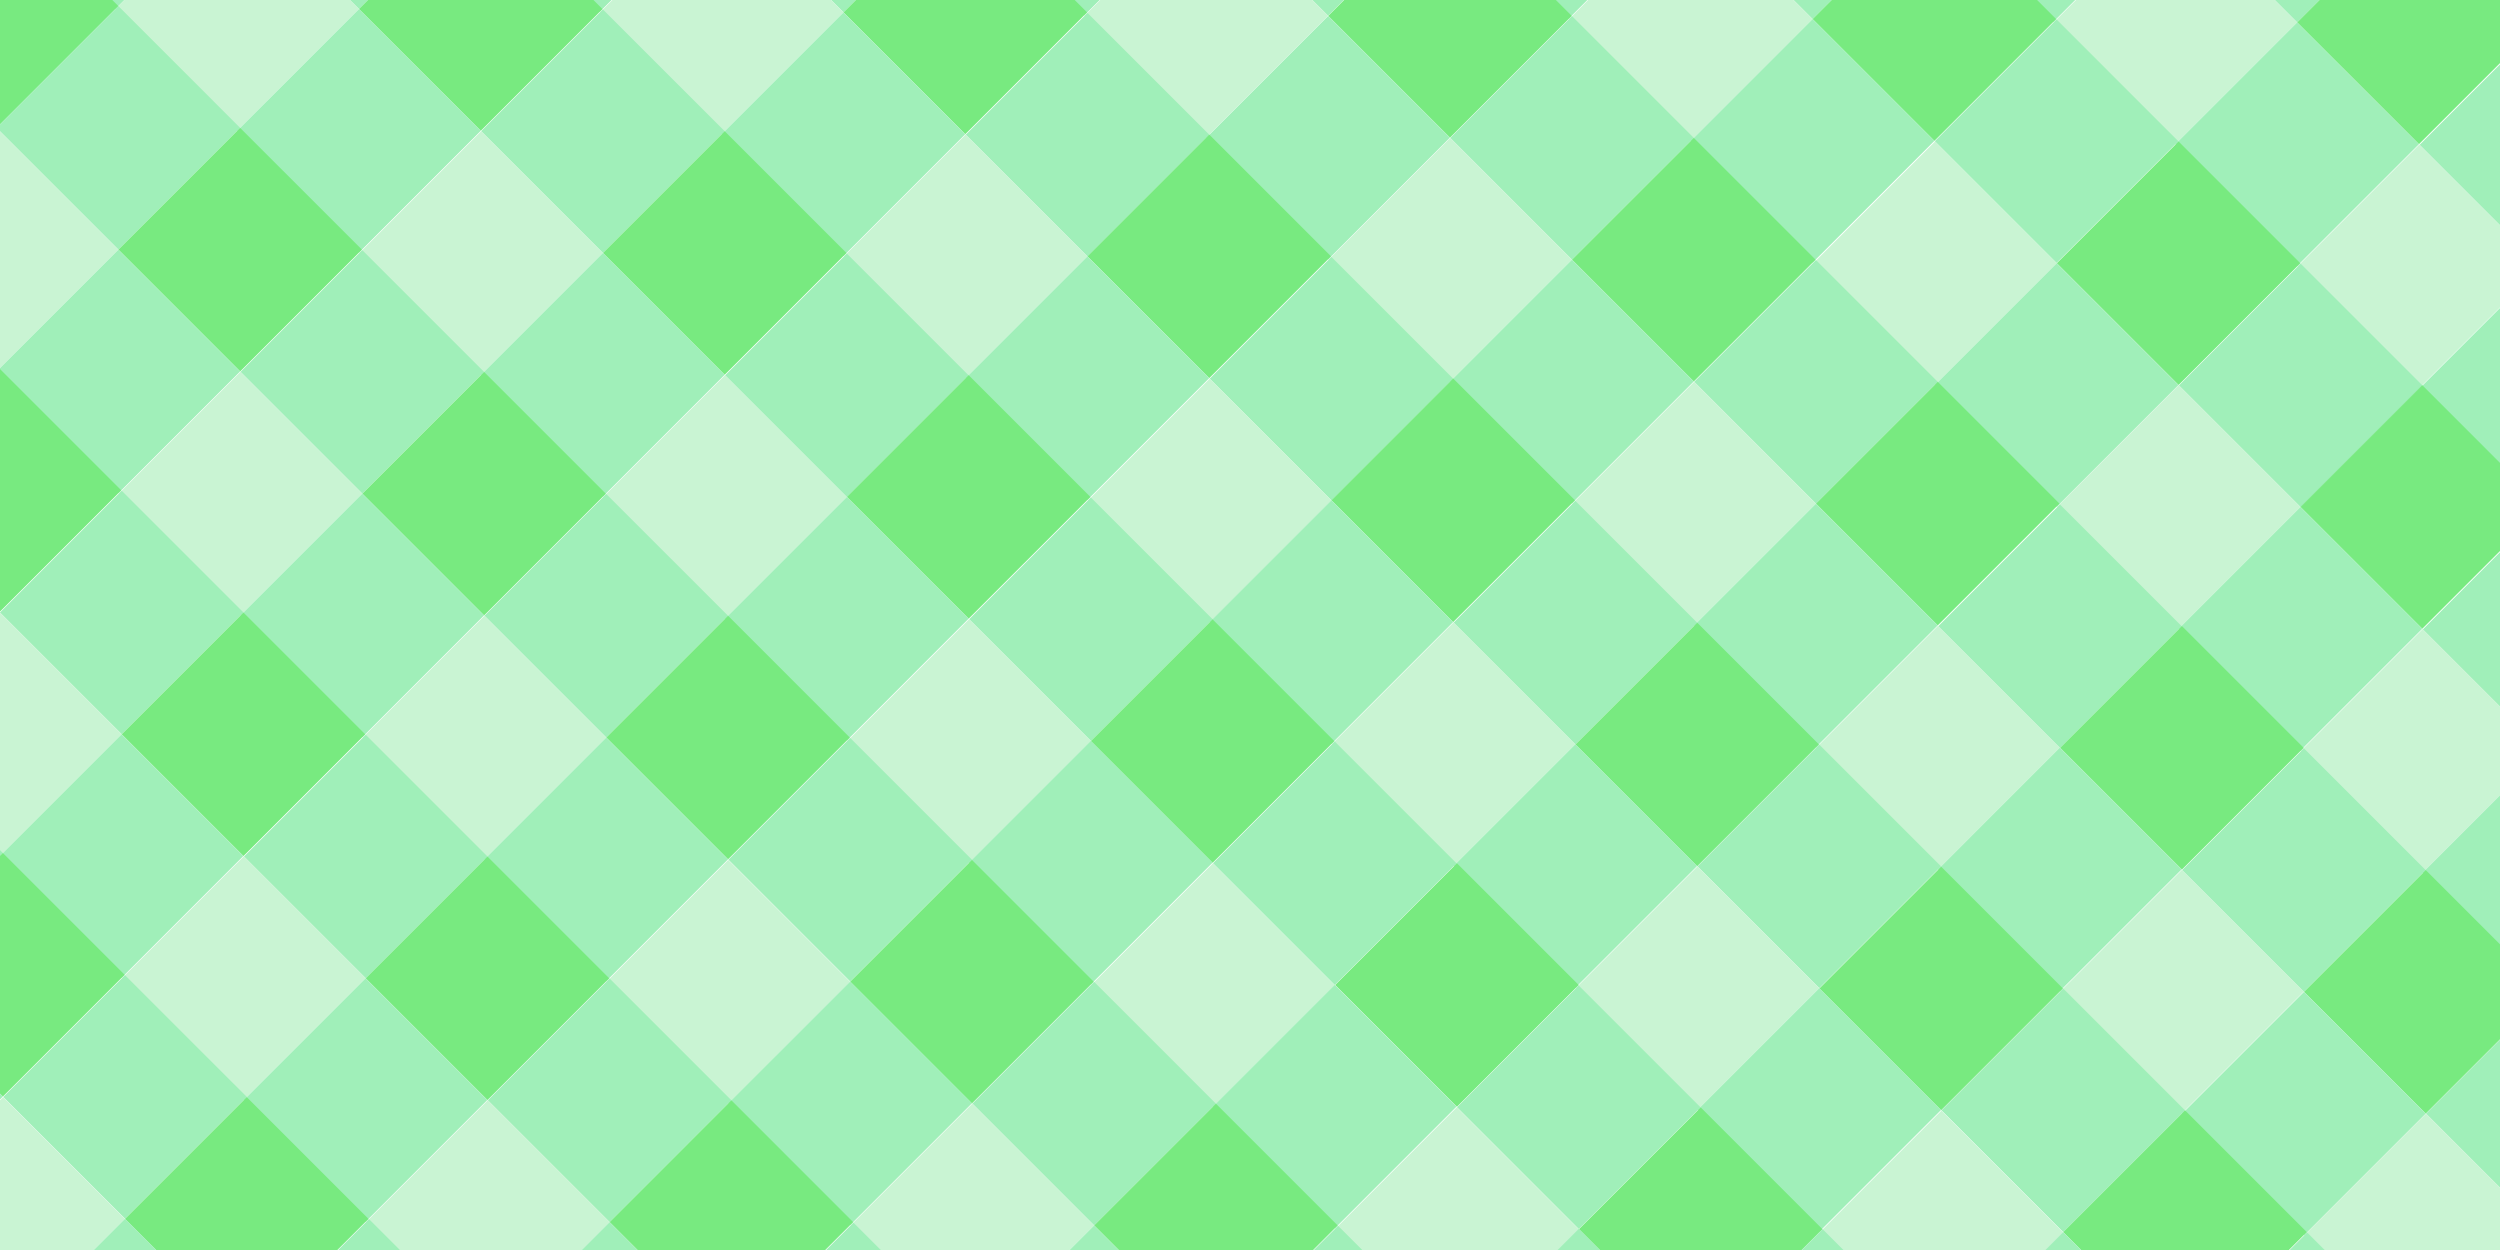 <?xml version="1.0" encoding="utf-8"?>
<!-- Generator: Adobe Illustrator 17.0.0, SVG Export Plug-In . SVG Version: 6.00 Build 0)  -->
<!DOCTYPE svg PUBLIC "-//W3C//DTD SVG 1.1//EN" "http://www.w3.org/Graphics/SVG/1.1/DTD/svg11.dtd">
<svg version="1.1" id="Слой_1" xmlns="http://www.w3.org/2000/svg" xmlns:xlink="http://www.w3.org/1999/xlink" x="0px" y="0px"
	 width="800px" height="400px" viewBox="0 0 800 400" enable-background="new 0 0 800 400" xml:space="preserve">
<g>
	<g>
		<defs>
			<rect id="SVGID_1_" x="0" width="800" height="400"/>
		</defs>
		<clipPath id="SVGID_2_">
			<use xlink:href="#SVGID_1_"  overflow="visible"/>
		</clipPath>
		<g clip-path="url(#SVGID_2_)">
			<polygon fill="#78EA80" points="383.866,-344.054 344.898,-383.017 383.866,-421.985 422.838,-383.017 			"/>
			<polygon fill="#A0EFB9" points="422.842,-305.076 383.866,-344.054 422.838,-383.017 461.81,-344.045 			"/>
			
				<rect x="434.252" y="-332.642" transform="matrix(-0.707 -0.707 0.707 -0.707 1004.082 -194.271)" fill="#78EA80" width="55.108" height="55.108"/>
			<polygon fill="#A0EFB9" points="344.898,-305.085 305.927,-344.054 344.898,-383.017 383.866,-344.054 			"/>
			
				<rect x="356.306" y="-332.646" transform="matrix(-0.707 -0.707 0.707 -0.707 871.033 -249.389)" fill="#C9F4D3" width="55.121" height="55.108"/>
			<polygon fill="#A0EFB9" points="422.842,-227.135 383.875,-266.107 422.842,-305.076 461.81,-266.107 			"/>
			<polygon fill="#A0EFB9" points="500.898,-227.013 461.927,-265.988 500.894,-304.957 539.875,-265.982 			"/>
			<polygon fill="#78EA80" points="539.875,-188.045 500.898,-227.013 539.875,-265.982 578.844,-227.013 			"/>
			<polygon fill="#C9F4D3" points="461.936,-188.045 422.955,-227.02 461.927,-265.988 500.898,-227.013 			"/>
			<polygon fill="#A0EFB9" points="500.898,-149.076 461.936,-188.045 500.898,-227.013 539.875,-188.045 			"/>
			<polygon fill="#A0EFB9" points="578.964,-148.951 539.988,-187.929 578.959,-226.898 617.933,-187.926 			"/>
			<polygon fill="#78EA80" points="617.933,-109.976 578.964,-148.951 617.933,-187.926 656.903,-148.951 			"/>
			<polygon fill="#C9F4D3" points="540,-109.976 501.016,-148.963 539.988,-187.929 578.964,-148.951 			"/>
			<polygon fill="#A0EFB9" points="578.964,-71.013 540,-109.976 578.964,-148.951 617.933,-109.976 			"/>
			
				<rect x="629.436" y="-137.392" transform="matrix(-0.707 -0.707 0.707 -0.707 1199.225 277.066)" fill="#A0EFB9" width="55.117" height="55.114"/>
			
				<rect x="668.436" y="-98.451" transform="matrix(-0.707 -0.707 0.707 -0.707 1238.265 371.116)" fill="#78EA80" width="55.114" height="55.111"/>
			
				<rect x="590.492" y="-98.449" transform="matrix(-0.707 -0.707 0.707 -0.707 1105.207 316)" fill="#C9F4D3" width="55.114" height="55.107"/>
			<polygon fill="#A0EFB9" points="657.025,7.047 618.058,-31.92 657.025,-70.892 695.997,-31.92 			"/>
			<polygon fill="#A0EFB9" points="735.086,7.175 696.11,-31.804 735.081,-70.77 774.06,-31.795 			"/>
			<polygon fill="#78EA80" points="774.06,46.141 735.086,7.175 774.06,-31.795 813.027,7.175 			"/>
			<polygon fill="#C9F4D3" points="696.114,46.141 657.147,7.169 696.11,-31.804 735.086,7.175 			"/>
			<polygon fill="#A0EFB9" points="735.086,85.109 696.114,46.141 735.086,7.175 774.06,46.141 			"/>
			
				<rect x="785.585" y="18.7" transform="matrix(-0.707 -0.707 0.707 -0.707 1355.412 653.944)" fill="#A0EFB9" width="55.114" height="55.114"/>
			
				<rect x="824.532" y="57.695" transform="matrix(-0.707 -0.707 0.707 -0.707 1394.324 748.048)" fill="#78EA80" width="55.111" height="55.11"/>
			<polygon fill="#C9F4D3" points="774.175,124.203 735.202,85.225 774.175,46.262 813.147,85.234 			"/>
			
				<rect x="785.586" y="96.642" transform="matrix(-0.707 -0.707 0.707 -0.707 1300.301 786.999)" fill="#A0EFB9" width="55.114" height="55.111"/>
			
				<rect x="863.63" y="96.77" transform="matrix(-0.707 -0.707 0.707 -0.707 1433.439 842.406)" fill="#A0EFB9" width="55.115" height="55.115"/>
			<polygon fill="#78EA80" points="930.18,202.262 891.208,163.295 930.18,124.323 969.153,163.295 			"/>
			<polygon fill="#C9F4D3" points="852.241,202.262 813.263,163.291 852.235,124.323 891.208,163.295 			"/>
			<polygon fill="#A0EFB9" points="891.208,241.236 852.241,202.262 891.208,163.295 930.18,202.262 			"/>
			<polygon fill="#A0EFB9" points="969.275,241.356 930.297,202.384 969.269,163.413 1008.247,202.391 			"/>
			<polygon fill="#78EA80" points="1008.247,280.328 969.275,241.356 1008.247,202.391 1047.213,241.356 			"/>
			<polygon fill="#C9F4D3" points="930.308,280.328 891.33,241.347 930.297,202.384 969.275,241.356 			"/>
			
				<rect x="941.74" y="252.83" transform="matrix(-0.707 -0.707 0.707 -0.707 1456.367 1164.081)" fill="#A0EFB9" width="55.114" height="55.114"/>
			<polygon fill="#A0EFB9" points="1047.331,319.422 1008.358,280.445 1047.325,241.473 1086.308,280.45 			"/>
			<polygon fill="#78EA80" points="1086.308,358.384 1047.331,319.422 1086.308,280.45 1125.278,319.422 			"/>
			<polygon fill="#C9F4D3" points="1008.374,358.384 969.388,319.413 1008.358,280.445 1047.331,319.422 			"/>
			<polygon fill="#A0EFB9" points="1047.331,397.356 1008.374,358.384 1047.331,319.422 1086.308,358.384 			"/>
			
				<rect x="279.312" y="-333.593" transform="matrix(-0.707 -0.707 0.707 -0.707 740.255 -305.453)" fill="#78EA80" width="55.108" height="55.108"/>
			
				<rect x="318.28" y="-294.613" transform="matrix(-0.707 -0.707 0.707 -0.707 779.222 -211.35)" fill="#A0EFB9" width="55.118" height="55.111"/>
			<polygon fill="#78EA80" points="384.814,-189.11 345.845,-228.085 384.814,-267.051 423.786,-228.085 			"/>
			
				<rect x="240.344" y="-294.629" transform="matrix(-0.707 -0.707 0.707 -0.707 646.183 -266.49)" fill="#A0EFB9" width="55.111" height="55.109"/>
			<polygon fill="#C9F4D3" points="306.878,-189.11 267.903,-228.088 306.87,-267.06 345.845,-228.085 			"/>
			<polygon fill="#A0EFB9" points="345.845,-150.145 306.878,-189.11 345.845,-228.085 384.814,-189.11 			"/>
			<polygon fill="#A0EFB9" points="423.906,-150.023 384.936,-188.995 423.903,-227.966 462.88,-188.988 			"/>
			<polygon fill="#78EA80" points="462.88,-111.048 423.906,-150.023 462.88,-188.988 501.852,-150.023 			"/>
			<polygon fill="#C9F4D3" points="384.939,-111.048 345.969,-150.029 384.936,-188.995 423.906,-150.023 			"/>
			<polygon fill="#A0EFB9" points="423.906,-72.079 384.939,-111.048 423.906,-150.023 462.88,-111.048 			"/>
			
				<rect x="474.414" y="-138.505" transform="matrix(-0.707 -0.707 0.707 -0.707 935.377 165.545)" fill="#A0EFB9" width="55.12" height="55.108"/>
			<polygon fill="#78EA80" points="540.941,-32.992 501.972,-71.957 540.941,-110.926 579.913,-71.957 			"/>
			<polygon fill="#C9F4D3" points="463.005,-32.992 424.023,-71.966 462.997,-110.935 501.972,-71.957 			"/>
			<polygon fill="#A0EFB9" points="501.972,5.981 463.005,-32.992 501.972,-71.957 540.941,-32.992 			"/>
			<polygon fill="#A0EFB9" points="580.03,6.103 541.056,-32.866 580.025,-71.841 619.006,-32.863 			"/>
			<polygon fill="#78EA80" points="619.006,45.076 580.03,6.103 619.006,-32.863 657.974,6.103 			"/>
			<polygon fill="#C9F4D3" points="541.066,45.076 502.094,6.1 541.056,-32.866 580.03,6.103 			"/>
			<polygon fill="#A0EFB9" points="580.03,84.044 541.066,45.076 580.03,6.103 619.006,45.076 			"/>
			<polygon fill="#A0EFB9" points="658.096,84.169 619.117,45.187 658.091,6.219 697.063,45.197 			"/>
			
				<rect x="669.515" y="56.598" transform="matrix(-0.707 -0.707 0.707 -0.707 1130.467 636.561)" fill="#78EA80" width="55.108" height="55.11"/>
			
				<rect x="591.585" y="56.63" transform="matrix(-0.707 -0.707 0.707 -0.707 997.46 581.499)" fill="#C9F4D3" width="55.13" height="55.118"/>
			
				<rect x="630.538" y="95.577" transform="matrix(-0.707 -0.707 0.707 -0.707 1036.367 675.54)" fill="#A0EFB9" width="55.108" height="55.108"/>
			
				<rect x="708.587" y="95.694" transform="matrix(-0.707 -0.707 0.707 -0.707 1169.531 730.939)" fill="#A0EFB9" width="55.122" height="55.114"/>
			<polygon fill="#78EA80" points="775.128,201.197 736.156,162.231 775.128,123.259 814.094,162.231 			"/>
			<polygon fill="#C9F4D3" points="697.189,201.197 658.217,162.22 697.178,123.253 736.156,162.231 			"/>
			<polygon fill="#A0EFB9" points="736.156,240.17 697.189,201.197 736.156,162.231 775.128,201.197 			"/>
			
				<rect x="786.637" y="173.76" transform="matrix(-0.707 -0.707 0.707 -0.707 1247.568 919.395)" fill="#A0EFB9" width="55.119" height="55.115"/>
			<polygon fill="#78EA80" points="853.185,279.253 814.217,240.291 853.185,201.319 892.16,240.291 			"/>
			<polygon fill="#C9F4D3" points="775.245,279.253 736.269,240.287 775.241,201.316 814.217,240.291 			"/>
			<polygon fill="#A0EFB9" points="814.217,318.225 775.245,279.253 814.217,240.291 853.185,279.253 			"/>
			
				<rect x="864.68" y="251.832" transform="matrix(-0.707 -0.707 0.707 -0.707 1325.59 1107.855)" fill="#A0EFB9" width="55.118" height="55.114"/>
			<polygon fill="#78EA80" points="931.252,357.32 892.278,318.353 931.252,279.38 970.222,318.353 			"/>
			
				<rect x="825.759" y="290.849" transform="matrix(-0.707 -0.707 0.707 -0.707 1231.503 1146.965)" fill="#C9F4D3" width="55.121" height="55.109"/>
			<polygon fill="#A0EFB9" points="892.278,396.292 853.306,357.32 892.278,318.353 931.252,357.32 			"/>
			<polygon fill="#A0EFB9" points="970.339,396.413 931.367,357.438 970.339,318.464 1009.311,357.447 			"/>
			<polygon fill="#78EA80" points="1009.311,435.386 970.339,396.413 1009.311,357.447 1048.285,396.413 			"/>
			<polygon fill="#C9F4D3" points="931.372,435.386 892.396,396.403 931.367,357.438 970.339,396.413 			"/>
			<polygon fill="#A0EFB9" points="970.339,474.353 931.372,435.386 970.339,396.413 1009.311,435.386 			"/>
			
				<rect x="202.346" y="-256.588" transform="matrix(-0.707 -0.707 0.707 -0.707 554.418 -228.437)" fill="#78EA80" width="55.113" height="55.115"/>
			<polygon fill="#A0EFB9" points="268.855,-151.088 229.883,-190.066 268.85,-229.032 307.819,-190.06 			"/>
			<polygon fill="#78EA80" points="307.819,-112.12 268.855,-151.088 307.819,-190.06 346.795,-151.088 			"/>
			<polygon fill="#A0EFB9" points="190.911,-151.088 151.934,-190.066 190.911,-229.032 229.883,-190.066 			"/>
			<polygon fill="#C9F4D3" points="229.883,-112.12 190.911,-151.088 229.883,-190.066 268.855,-151.088 			"/>
			<polygon fill="#A0EFB9" points="268.855,-73.148 229.883,-112.12 268.855,-151.088 307.819,-112.12 			"/>
			
				<rect x="319.351" y="-139.562" transform="matrix(-0.707 -0.707 0.707 -0.707 671.413 54.095)" fill="#A0EFB9" width="55.117" height="55.11"/>
			
				<rect x="358.328" y="-100.589" transform="matrix(-0.707 -0.707 0.707 -0.707 710.389 148.186)" fill="#78EA80" width="55.113" height="55.11"/>
			<polygon fill="#C9F4D3" points="307.944,-34.054 268.967,-73.038 307.939,-112.001 346.913,-73.026 			"/>
			
				<rect x="319.356" y="-61.615" transform="matrix(-0.707 -0.707 0.707 -0.707 616.299 187.16)" fill="#A0EFB9" width="55.11" height="55.111"/>
			<polygon fill="#A0EFB9" points="424.977,5.037 386,-33.945 424.967,-72.913 463.945,-33.935 			"/>
			
				<rect x="436.388" y="-22.525" transform="matrix(-0.707 -0.707 0.707 -0.707 788.442 336.646)" fill="#78EA80" width="55.109" height="55.112"/>
			<polygon fill="#C9F4D3" points="386.01,44.006 347.033,5.028 386,-33.945 424.977,5.037 			"/>
			
				<rect x="397.421" y="16.448" transform="matrix(-0.707 -0.707 0.707 -0.707 694.362 375.619)" fill="#A0EFB9" width="55.107" height="55.108"/>
			<polygon fill="#A0EFB9" points="503.033,83.094 464.066,44.122 503.033,5.15 542.01,44.128 			"/>
			<polygon fill="#78EA80" points="542.01,122.066 503.033,83.094 542.01,44.128 580.977,83.094 			"/>
			<polygon fill="#C9F4D3" points="464.066,122.066 425.1,83.091 464.066,44.122 503.033,83.094 			"/>
			<polygon fill="#A0EFB9" points="503.033,161.034 464.066,122.066 503.033,83.094 542.01,122.066 			"/>
			<polygon fill="#A0EFB9" points="581.097,161.161 542.128,122.178 581.097,83.211 620.072,122.187 			"/>
			<polygon fill="#78EA80" points="620.072,200.128 581.097,161.161 620.072,122.187 659.038,161.161 			"/>
			<polygon fill="#C9F4D3" points="542.128,200.128 503.156,161.15 542.128,122.178 581.097,161.161 			"/>
			<polygon fill="#A0EFB9" points="581.097,239.095 542.128,200.128 581.097,161.161 620.072,200.128 			"/>
			
				<rect x="631.627" y="172.727" transform="matrix(-0.707 -0.707 0.707 -0.707 983.639 808.044)" fill="#A0EFB9" width="55.122" height="55.112"/>
			
				<rect x="670.601" y="211.647" transform="matrix(-0.707 -0.707 0.707 -0.707 1022.687 902.015)" fill="#78EA80" width="55.111" height="55.111"/>
			<polygon fill="#C9F4D3" points="620.197,278.194 581.217,239.213 620.192,200.244 659.164,239.222 			"/>
			<polygon fill="#A0EFB9" points="659.164,317.156 620.197,278.194 659.164,239.222 698.133,278.194 			"/>
			
				<rect x="709.634" y="250.758" transform="matrix(-0.707 -0.707 0.707 -0.707 1061.668 996.387)" fill="#A0EFB9" width="55.116" height="55.114"/>
			
				<rect x="748.637" y="289.716" transform="matrix(-0.707 -0.707 0.707 -0.707 1100.696 1090.467)" fill="#78EA80" width="55.109" height="55.111"/>
			<polygon fill="#C9F4D3" points="698.255,356.25 659.277,317.278 698.25,278.309 737.225,317.281 			"/>
			
				<rect x="709.682" y="328.683" transform="matrix(-0.707 -0.707 0.707 -0.707 1006.646 1129.443)" fill="#A0EFB9" width="55.112" height="55.11"/>
			<polygon fill="#A0EFB9" points="815.288,395.344 776.316,356.366 815.278,317.4 854.258,356.375 			"/>
			
				<rect x="826.716" y="367.775" transform="matrix(-0.707 -0.707 0.707 -0.707 1178.794 1278.932)" fill="#78EA80" width="55.112" height="55.11"/>
			<polygon fill="#C9F4D3" points="776.319,434.316 737.347,395.337 776.316,356.366 815.288,395.344 			"/>
			
				<rect x="787.713" y="406.754" transform="matrix(-0.707 -0.707 0.707 -0.707 1084.644 1317.894)" fill="#A0EFB9" width="55.108" height="55.111"/>
			<polygon fill="#A0EFB9" points="893.349,473.406 854.37,434.433 893.344,395.459 932.316,434.438 			"/>
			
				<rect x="904.797" y="445.831" transform="matrix(-0.707 -0.707 0.707 -0.707 1256.889 1467.391)" fill="#78EA80" width="55.109" height="55.108"/>
			<polygon fill="#C9F4D3" points="854.377,512.377 815.399,473.4 854.37,434.433 893.349,473.406 			"/>
			
				<rect x="865.732" y="484.825" transform="matrix(-0.707 -0.707 0.707 -0.707 1162.629 1506.339)" fill="#A0EFB9" width="55.11" height="55.112"/>
			<polygon fill="#78EA80" points="152.891,-113.076 113.919,-152.045 152.891,-191.01 191.859,-152.045 			"/>
			<polygon fill="#A0EFB9" points="191.859,-74.098 152.891,-113.076 191.859,-152.045 230.831,-113.07 			"/>
			<polygon fill="#78EA80" points="230.831,-35.132 191.859,-74.098 230.831,-113.07 269.798,-74.098 			"/>
			<polygon fill="#A0EFB9" points="113.919,-74.104 74.953,-113.076 113.919,-152.045 152.891,-113.076 			"/>
			<polygon fill="#C9F4D3" points="152.891,-35.132 113.919,-74.104 152.891,-113.076 191.859,-74.098 			"/>
			<polygon fill="#A0EFB9" points="191.859,3.844 152.891,-35.132 191.859,-74.098 230.831,-35.132 			"/>
			<polygon fill="#A0EFB9" points="269.919,3.962 230.953,-35.007 269.916,-73.982 308.892,-35.007 			"/>
			<polygon fill="#78EA80" points="308.892,42.931 269.919,3.962 308.892,-35.007 347.864,3.962 			"/>
			<polygon fill="#C9F4D3" points="230.953,42.931 191.981,3.956 230.953,-35.007 269.919,3.962 			"/>
			<polygon fill="#A0EFB9" points="269.919,81.903 230.953,42.931 269.919,3.962 308.892,42.931 			"/>
			
				<rect x="320.409" y="15.502" transform="matrix(-0.707 -0.707 0.707 -0.707 563.573 319.561)" fill="#A0EFB9" width="55.122" height="55.117"/>
			<polygon fill="#78EA80" points="386.959,120.991 347.986,82.03 386.959,43.056 425.925,82.03 			"/>
			<polygon fill="#C9F4D3" points="309.019,120.991 270.042,82.019 309.006,43.053 347.986,82.03 			"/>
			<polygon fill="#A0EFB9" points="347.986,159.964 309.019,120.991 347.986,82.03 386.959,120.991 			"/>
			
				<rect x="398.47" y="93.566" transform="matrix(-0.707 -0.707 0.707 -0.707 641.632 508.013)" fill="#A0EFB9" width="55.118" height="55.107"/>
			<polygon fill="#78EA80" points="465.014,199.058 426.052,160.086 465.014,121.119 503.992,160.086 			"/>
			
				<rect x="359.518" y="132.527" transform="matrix(-0.707 -0.707 0.707 -0.707 547.59 546.982)" fill="#C9F4D3" width="55.12" height="55.108"/>
			<polygon fill="#A0EFB9" points="426.052,238.025 387.084,199.058 426.052,160.086 465.014,199.058 			"/>
			
				<rect x="476.525" y="171.623" transform="matrix(-0.707 -0.707 0.707 -0.707 719.683 696.465)" fill="#A0EFB9" width="55.118" height="55.117"/>
			
				<rect x="515.521" y="210.588" transform="matrix(-0.707 -0.707 0.707 -0.707 758.697 790.555)" fill="#78EA80" width="55.114" height="55.115"/>
			<polygon fill="#C9F4D3" points="465.141,277.123 426.164,238.144 465.131,199.178 504.108,238.152 			"/>
			<polygon fill="#A0EFB9" points="504.108,316.086 465.141,277.123 504.108,238.152 543.08,277.123 			"/>
			<polygon fill="#A0EFB9" points="582.169,316.213 543.197,277.234 582.166,238.269 621.141,277.241 			"/>
			
				<rect x="593.581" y="288.649" transform="matrix(-0.707 -0.707 0.707 -0.707 836.759 979.009)" fill="#78EA80" width="55.114" height="55.114"/>
			<polygon fill="#C9F4D3" points="543.206,355.184 504.228,316.208 543.197,277.234 582.169,316.213 			"/>
			<polygon fill="#A0EFB9" points="582.169,394.152 543.206,355.184 582.169,316.213 621.141,355.184 			"/>
			<polygon fill="#A0EFB9" points="660.231,394.273 621.258,355.301 660.231,316.328 699.202,355.306 			"/>
			<polygon fill="#78EA80" points="699.202,433.241 660.231,394.273 699.202,355.306 738.174,394.273 			"/>
			
				<rect x="593.659" y="366.72" transform="matrix(-0.707 -0.707 0.707 -0.707 781.692 1112.335)" fill="#C9F4D3" width="55.117" height="55.107"/>
			<polygon fill="#A0EFB9" points="660.231,472.213 621.267,433.241 660.231,394.273 699.202,433.241 			"/>
			<polygon fill="#A0EFB9" points="738.292,472.339 699.319,433.362 738.286,394.391 777.267,433.366 			"/>
			<polygon fill="#78EA80" points="777.267,511.305 738.292,472.339 777.267,433.366 816.239,472.339 			"/>
			<polygon fill="#C9F4D3" points="699.328,511.305 660.356,472.33 699.319,433.362 738.292,472.339 			"/>
			<polygon fill="#A0EFB9" points="738.292,550.275 699.328,511.305 738.292,472.339 777.267,511.305 			"/>
			
				<rect x="788.789" y="483.859" transform="matrix(-0.707 -0.707 0.707 -0.707 1031.971 1450.285)" fill="#A0EFB9" width="55.12" height="55.11"/>
			
				<rect x="827.772" y="522.904" transform="matrix(-0.707 -0.707 0.707 -0.707 1070.834 1544.519)" fill="#78EA80" width="55.114" height="55.111"/>
			
				<rect x="749.805" y="522.829" transform="matrix(-0.707 -0.707 0.707 -0.707 937.86 1489.248)" fill="#C9F4D3" width="55.117" height="55.115"/>
			
				<rect x="788.776" y="561.803" transform="matrix(-0.707 -0.707 0.707 -0.707 976.826 1583.336)" fill="#A0EFB9" width="55.112" height="55.114"/>
			<polygon fill="#78EA80" points="75.897,-36.079 36.923,-75.051 75.897,-114.013 114.869,-75.051 			"/>
			
				<rect x="87.315" y="-63.632" transform="matrix(-0.707 -0.707 0.707 -0.707 221.609 19.657)" fill="#A0EFB9" width="55.122" height="55.118"/>
			<polygon fill="#78EA80" points="153.842,41.861 114.869,2.898 153.842,-36.076 192.803,2.898 			"/>
			<polygon fill="#A0EFB9" points="36.923,2.887 -2.044,-36.079 36.923,-75.051 75.897,-36.079 			"/>
			<polygon fill="#C9F4D3" points="75.897,41.861 36.923,2.887 75.897,-36.079 114.869,2.898 			"/>
			<polygon fill="#A0EFB9" points="114.869,80.833 75.897,41.861 114.869,2.898 153.842,41.861 			"/>
			<polygon fill="#A0EFB9" points="192.934,80.959 153.953,41.978 192.925,3.02 231.897,41.987 			"/>
			<polygon fill="#78EA80" points="231.897,119.931 192.934,80.959 231.897,41.987 270.869,80.959 			"/>
			
				<rect x="126.393" y="53.397" transform="matrix(-0.707 -0.707 0.707 -0.707 205.572 247.06)" fill="#C9F4D3" width="55.121" height="55.115"/>
			<polygon fill="#A0EFB9" points="192.934,158.894 153.963,119.931 192.934,80.959 231.897,119.931 			"/>
			
				<rect x="243.432" y="92.506" transform="matrix(-0.707 -0.707 0.707 -0.707 377.696 396.589)" fill="#A0EFB9" width="55.121" height="55.114"/>
			<polygon fill="#78EA80" points="309.963,197.983 270.991,159.02 309.963,120.053 348.93,159.02 			"/>
			<polygon fill="#C9F4D3" points="232.019,197.983 193.045,159.016 232.019,120.044 270.991,159.02 			"/>
			<polygon fill="#A0EFB9" points="270.991,236.959 232.019,197.983 270.991,159.02 309.963,197.983 			"/>
			
				<rect x="321.507" y="170.545" transform="matrix(-0.707 -0.707 0.707 -0.707 455.814 585.006)" fill="#A0EFB9" width="55.118" height="55.111"/>
			
				<rect x="360.449" y="209.522" transform="matrix(-0.707 -0.707 0.707 -0.707 494.726 679.08)" fill="#78EA80" width="55.111" height="55.114"/>
			
				<rect x="282.521" y="209.52" transform="matrix(-0.707 -0.707 0.707 -0.707 361.708 623.971)" fill="#C9F4D3" width="55.122" height="55.107"/>
			<polygon fill="#A0EFB9" points="349.052,315.016 310.089,276.05 349.052,237.081 388.023,276.05 			"/>
			
				<rect x="399.535" y="248.613" transform="matrix(-0.707 -0.707 0.707 -0.707 533.813 773.453)" fill="#A0EFB9" width="55.118" height="55.114"/>
			
				<rect x="438.566" y="287.574" transform="matrix(-0.707 -0.707 0.707 -0.707 572.965 867.543)" fill="#78EA80" width="55.109" height="55.111"/>
			
				<rect x="360.587" y="287.582" transform="matrix(-0.707 -0.707 0.707 -0.707 439.769 812.428)" fill="#C9F4D3" width="55.114" height="55.105"/>
			<polygon fill="#A0EFB9" points="427.117,393.087 388.149,354.109 427.117,315.144 466.089,354.109 			"/>
			
				<rect x="477.615" y="326.674" transform="matrix(-0.707 -0.707 0.707 -0.707 611.91 961.92)" fill="#A0EFB9" width="55.12" height="55.11"/>
			
				<rect x="516.605" y="365.686" transform="matrix(-0.707 -0.707 0.707 -0.707 650.924 1056.085)" fill="#78EA80" width="55.114" height="55.118"/>
			
				<rect x="438.622" y="365.646" transform="matrix(-0.707 -0.707 0.707 -0.707 517.788 1000.874)" fill="#C9F4D3" width="55.12" height="55.106"/>
			<polygon fill="#A0EFB9" points="505.178,471.144 466.216,432.175 505.178,393.208 544.15,432.175 			"/>
			<polygon fill="#A0EFB9" points="583.239,471.266 544.263,432.297 583.233,393.325 622.211,432.302 			"/>
			<polygon fill="#78EA80" points="622.211,510.238 583.239,471.266 622.211,432.302 661.178,471.266 			"/>
			<polygon fill="#C9F4D3" points="544.272,510.238 505.297,471.262 544.263,432.297 583.239,471.266 			"/>
			
				<rect x="555.73" y="482.672" transform="matrix(-0.707 -0.707 0.707 -0.707 634.944 1283.457)" fill="#A0EFB9" width="55.11" height="55.11"/>
			<polygon fill="#A0EFB9" points="661.3,549.331 622.328,510.348 661.297,471.384 700.272,510.359 			"/>
			<polygon fill="#78EA80" points="700.272,588.295 661.3,549.331 700.272,510.359 739.244,549.331 			"/>
			<polygon fill="#C9F4D3" points="622.338,588.295 583.356,549.322 622.328,510.348 661.3,549.331 			"/>
			<polygon fill="#A0EFB9" points="661.3,627.269 622.338,588.295 661.3,549.331 700.272,588.295 			"/>
			
				<rect x="711.802" y="560.851" transform="matrix(-0.707 -0.707 0.707 -0.707 846.101 1527.28)" fill="#A0EFB9" width="55.118" height="55.111"/>
			<polygon fill="#78EA80" points="778.335,666.362 739.366,627.391 778.335,588.422 817.3,627.391 			"/>
			
				<rect x="672.852" y="599.824" transform="matrix(-0.707 -0.707 0.707 -0.707 752.056 1566.269)" fill="#C9F4D3" width="55.121" height="55.109"/>
			
				<rect x="711.811" y="638.796" transform="matrix(-0.707 -0.707 0.707 -0.707 790.994 1660.342)" fill="#A0EFB9" width="55.108" height="55.11"/>
			<polygon fill="#78EA80" points="-1.1,40.916 -40.063,1.945 -1.1,-37.026 37.878,1.945 			"/>
			<polygon fill="#A0EFB9" points="37.878,79.884 -1.1,40.916 37.878,1.945 76.845,40.922 			"/>
			<polygon fill="#78EA80" points="76.845,118.856 37.878,79.884 76.845,40.922 115.813,79.884 			"/>
			<polygon fill="#A0EFB9" points="-40.063,79.884 -79.039,40.916 -40.063,1.945 -1.1,40.916 			"/>
			<polygon fill="#C9F4D3" points="-1.095,118.856 -40.063,79.884 -1.1,40.916 37.878,79.884 			"/>
			<polygon fill="#A0EFB9" points="37.878,157.828 -1.095,118.856 37.878,79.884 76.845,118.856 			"/>
			
				<rect x="88.369" y="91.42" transform="matrix(-0.707 -0.707 0.707 -0.707 113.775 285.079)" fill="#A0EFB9" width="55.12" height="55.111"/>
			
				<rect x="127.352" y="130.39" transform="matrix(-0.707 -0.707 0.707 -0.707 152.757 379.164)" fill="#78EA80" width="55.107" height="55.11"/>
			<polygon fill="#C9F4D3" points="76.966,196.917 37.989,157.947 76.961,118.975 115.939,157.95 			"/>
			<polygon fill="#A0EFB9" points="115.939,235.891 76.966,196.917 115.939,157.95 154.906,196.917 			"/>
			<polygon fill="#A0EFB9" points="193.998,236.011 155.022,197.041 193.989,158.069 232.972,197.044 			"/>
			<polygon fill="#78EA80" points="232.972,274.983 193.998,236.011 232.972,197.044 271.939,236.011 			"/>
			<polygon fill="#C9F4D3" points="155.031,274.983 116.052,236.006 155.022,197.041 193.998,236.011 			"/>
			<polygon fill="#A0EFB9" points="193.998,313.952 155.031,274.983 193.998,236.011 232.972,274.983 			"/>
			<polygon fill="#A0EFB9" points="272.059,314.078 233.088,275.1 272.055,236.134 311.028,275.106 			"/>
			
				<rect x="283.465" y="286.516" transform="matrix(-0.707 -0.707 0.707 -0.707 308.861 756.078)" fill="#78EA80" width="55.108" height="55.111"/>
			
				<rect x="205.52" y="286.539" transform="matrix(-0.707 -0.707 0.707 -0.707 175.766 701.005)" fill="#C9F4D3" width="55.121" height="55.115"/>
			<polygon fill="#A0EFB9" points="272.059,392.012 233.088,353.045 272.059,314.078 311.028,353.045 			"/>
			<polygon fill="#A0EFB9" points="350.12,392.138 311.153,353.161 350.116,314.189 389.094,353.17 			"/>
			<polygon fill="#78EA80" points="389.094,431.109 350.12,392.138 389.094,353.17 428.061,392.138 			"/>
			<polygon fill="#C9F4D3" points="311.153,431.109 272.183,392.125 311.153,353.161 350.12,392.138 			"/>
			<polygon fill="#A0EFB9" points="350.12,470.075 311.153,431.109 350.12,392.138 389.094,431.109 			"/>
			<polygon fill="#A0EFB9" points="428.188,470.2 389.211,431.222 428.181,392.25 467.153,431.228 			"/>
			<polygon fill="#78EA80" points="467.153,509.166 428.188,470.2 467.153,431.228 506.127,470.2 			"/>
			<polygon fill="#C9F4D3" points="389.22,509.166 350.244,470.194 389.211,431.222 428.188,470.2 			"/>
			<polygon fill="#A0EFB9" points="428.188,548.139 389.22,509.166 428.188,470.2 467.153,509.166 			"/>
			<polygon fill="#A0EFB9" points="506.249,548.255 467.272,509.284 506.244,470.316 545.22,509.291 			"/>
			<polygon fill="#78EA80" points="545.22,587.228 506.249,548.255 545.22,509.291 584.188,548.255 			"/>
			<polygon fill="#C9F4D3" points="467.281,587.228 428.31,548.25 467.272,509.284 506.249,548.255 			"/>
			
				<rect x="478.711" y="559.664" transform="matrix(-0.707 -0.707 0.707 -0.707 449.021 1360.43)" fill="#A0EFB9" width="55.108" height="55.111"/>
			
				<rect x="556.753" y="559.842" transform="matrix(-0.707 -0.707 0.707 -0.707 582.19 1415.929)" fill="#A0EFB9" width="55.121" height="55.118"/>
			<polygon fill="#78EA80" points="623.277,665.294 584.31,626.322 623.277,587.353 662.255,626.322 			"/>
			<polygon fill="#C9F4D3" points="545.347,665.294 506.369,626.316 545.333,587.35 584.31,626.322 			"/>
			<polygon fill="#A0EFB9" points="584.31,704.261 545.347,665.294 584.31,626.322 623.277,665.294 			"/>
			
				<rect x="634.81" y="637.845" transform="matrix(-0.707 -0.707 0.707 -0.707 660.227 1604.277)" fill="#A0EFB9" width="55.12" height="55.112"/>
			
				<rect x="673.846" y="676.816" transform="matrix(-0.707 -0.707 0.707 -0.707 699.441 1698.405)" fill="#78EA80" width="55.109" height="55.113"/>
			<polygon fill="#C9F4D3" points="623.397,743.35 584.422,704.377 623.394,665.408 662.37,704.384 			"/>
			<polygon fill="#A0EFB9" points="662.37,782.322 623.397,743.35 662.37,704.384 701.342,743.35 			"/>
			<polygon fill="#78EA80" points="-78.091,117.909 -117.063,78.931 -78.091,39.959 -39.119,78.931 			"/>
			<polygon fill="#A0EFB9" points="-39.114,156.88 -78.091,117.909 -39.119,78.931 -0.145,117.912 			"/>
			
				<rect x="-27.699" y="129.325" transform="matrix(-0.707 -0.707 0.707 -0.707 -111.177 267.708)" fill="#78EA80" width="55.109" height="55.108"/>
			<polygon fill="#A0EFB9" points="-117.063,156.872 -156.031,117.909 -117.063,78.931 -78.091,117.909 			"/>
			<polygon fill="#C9F4D3" points="-78.086,195.848 -117.063,156.872 -78.091,117.909 -39.114,156.88 			"/>
			
				<rect x="-66.671" y="168.289" transform="matrix(-0.707 -0.707 0.707 -0.707 -205.256 306.67)" fill="#A0EFB9" width="55.112" height="55.111"/>
			
				<rect x="11.397" y="168.421" transform="matrix(-0.707 -0.707 0.707 -0.707 -72.073 362.096)" fill="#A0EFB9" width="55.117" height="55.108"/>
			
				<rect x="50.362" y="207.386" transform="matrix(-0.707 -0.707 0.707 -0.707 -33.112 456.168)" fill="#78EA80" width="55.114" height="55.111"/>
			
				<rect x="-27.572" y="207.392" transform="matrix(-0.707 -0.707 0.707 -0.707 -166.157 401.072)" fill="#C9F4D3" width="55.117" height="55.113"/>
			
				<rect x="11.38" y="246.342" transform="matrix(-0.707 -0.707 0.707 -0.707 -127.21 495.106)" fill="#A0EFB9" width="55.11" height="55.114"/>
			
				<rect x="89.452" y="246.476" transform="matrix(-0.707 -0.707 0.707 -0.707 6.022 550.556)" fill="#A0EFB9" width="55.12" height="55.11"/>
			
				<rect x="128.445" y="285.454" transform="matrix(-0.707 -0.707 0.707 -0.707 44.98 644.647)" fill="#78EA80" width="55.11" height="55.108"/>
			<polygon fill="#C9F4D3" points="78.042,351.975 39.058,312.994 78.031,274.031 117.013,313.003 			"/>
			
				<rect x="89.446" y="324.406" transform="matrix(-0.707 -0.707 0.707 -0.707 -49.142 683.57)" fill="#A0EFB9" width="55.109" height="55.112"/>
			<polygon fill="#A0EFB9" points="195.07,391.069 156.094,352.091 195.064,313.119 234.036,352.095 			"/>
			<polygon fill="#78EA80" points="234.036,430.031 195.07,391.069 234.036,352.095 273.009,391.069 			"/>
			<polygon fill="#C9F4D3" points="156.098,430.031 117.125,391.059 156.094,352.091 195.07,391.069 			"/>
			<polygon fill="#A0EFB9" points="195.07,469.003 156.098,430.031 195.07,391.069 234.036,430.031 			"/>
			
				<rect x="245.559" y="402.593" transform="matrix(-0.707 -0.707 0.707 -0.707 162.083 927.437)" fill="#A0EFB9" width="55.121" height="55.113"/>
			<polygon fill="#78EA80" points="312.103,508.097 273.131,469.13 312.103,430.156 351.075,469.13 			"/>
			
				<rect x="206.599" y="441.567" transform="matrix(-0.707 -0.707 0.707 -0.707 68.018 966.415)" fill="#C9F4D3" width="55.122" height="55.106"/>
			
				<rect x="245.59" y="480.542" transform="matrix(-0.707 -0.707 0.707 -0.707 107.008 1060.516)" fill="#A0EFB9" width="55.108" height="55.107"/>
			
				<rect x="323.608" y="480.652" transform="matrix(-0.707 -0.707 0.707 -0.707 240.129 1115.878)" fill="#A0EFB9" width="55.125" height="55.109"/>
			<polygon fill="#78EA80" points="390.164,586.158 351.2,547.191 390.164,508.219 429.136,547.191 			"/>
			<polygon fill="#C9F4D3" points="312.23,586.158 273.244,547.186 312.219,508.213 351.2,547.191 			"/>
			<polygon fill="#A0EFB9" points="351.2,625.128 312.23,586.158 351.2,547.191 390.164,586.158 			"/>
			
				<rect x="401.709" y="558.719" transform="matrix(-0.707 -0.707 0.707 -0.707 318.354 1304.387)" fill="#A0EFB9" width="55.122" height="55.109"/>
			<polygon fill="#78EA80" points="468.225,664.219 429.263,625.25 468.225,586.281 507.192,625.25 			"/>
			<polygon fill="#C9F4D3" points="390.28,664.219 351.308,625.247 390.28,586.277 429.263,625.25 			"/>
			<polygon fill="#A0EFB9" points="429.263,703.191 390.28,664.219 429.263,625.25 468.225,664.219 			"/>
			
				<rect x="479.724" y="636.771" transform="matrix(-0.707 -0.707 0.707 -0.707 396.239 1492.782)" fill="#A0EFB9" width="55.12" height="55.112"/>
			
				<rect x="518.767" y="675.755" transform="matrix(-0.707 -0.707 0.707 -0.707 435.314 1586.932)" fill="#78EA80" width="55.109" height="55.108"/>
			
				<rect x="440.785" y="675.748" transform="matrix(-0.707 -0.707 0.707 -0.707 302.205 1531.782)" fill="#C9F4D3" width="55.12" height="55.108"/>
			
				<rect x="479.767" y="714.719" transform="matrix(-0.707 -0.707 0.707 -0.707 341.186 1625.873)" fill="#A0EFB9" width="55.109" height="55.11"/>
			
				<rect x="557.816" y="714.836" transform="matrix(-0.707 -0.707 0.707 -0.707 474.349 1681.268)" fill="#A0EFB9" width="55.12" height="55.114"/>
			<polygon fill="#78EA80" points="624.352,820.345 585.378,781.377 624.352,742.406 663.319,781.377 			"/>
			<polygon fill="#C9F4D3" points="546.411,820.345 507.439,781.369 546.402,742.4 585.378,781.377 			"/>
			<polygon fill="#A0EFB9" points="585.378,859.314 546.411,820.345 585.378,781.377 624.352,820.345 			"/>
			<polygon fill="#78EA80" points="-155.081,194.9 -194.048,155.928 -155.081,116.959 -116.119,155.928 			"/>
			
				<rect x="-143.671" y="167.337" transform="matrix(-0.707 -0.707 0.707 -0.707 -336.025 250.595)" fill="#A0EFB9" width="55.116" height="55.107"/>
			<polygon fill="#78EA80" points="-77.142,272.841 -116.106,233.872 -77.142,194.905 -38.166,233.872 			"/>
			<polygon fill="#A0EFB9" points="-194.048,233.867 -233.025,194.9 -194.048,155.928 -155.081,194.9 			"/>
			
				<rect x="-182.635" y="206.305" transform="matrix(-0.707 -0.707 0.707 -0.707 -430.094 289.566)" fill="#C9F4D3" width="55.118" height="55.107"/>
			<polygon fill="#A0EFB9" points="-116.106,311.816 -155.072,272.841 -116.106,233.872 -77.142,272.841 			"/>
			<polygon fill="#A0EFB9" points="-38.047,311.938 -77.02,272.959 -38.053,233.987 0.919,272.966 			"/>
			<polygon fill="#78EA80" points="0.919,350.9 -38.047,311.938 0.919,272.966 39.891,311.938 			"/>
			<polygon fill="#C9F4D3" points="-77.016,350.9 -115.992,311.928 -77.02,272.959 -38.047,311.938 			"/>
			<polygon fill="#A0EFB9" points="-38.047,389.872 -77.016,350.9 -38.047,311.938 0.919,350.9 			"/>
			<polygon fill="#A0EFB9" points="40.017,389.997 1.041,351.022 40.002,312.05 78.986,351.027 			"/>
			
				<rect x="51.433" y="362.438" transform="matrix(-0.707 -0.707 0.707 -0.707 -140.926 721.613)" fill="#78EA80" width="55.109" height="55.11"/>
			
				<rect x="-26.509" y="362.442" transform="matrix(-0.707 -0.707 0.707 -0.707 -273.975 666.51)" fill="#C9F4D3" width="55.121" height="55.109"/>
			<polygon fill="#A0EFB9" points="40.017,467.941 1.045,428.966 40.017,389.997 78.986,428.966 			"/>
			<polygon fill="#A0EFB9" points="118.075,468.058 79.106,429.078 118.075,390.111 157.05,429.087 			"/>
			<polygon fill="#78EA80" points="157.05,507.027 118.075,468.058 157.05,429.087 196.014,468.058 			"/>
			<polygon fill="#C9F4D3" points="79.106,507.027 40.134,468.055 79.106,429.078 118.075,468.058 			"/>
			<polygon fill="#A0EFB9" points="118.075,545.994 79.106,507.027 118.075,468.058 157.05,507.027 			"/>
			<polygon fill="#A0EFB9" points="196.144,546.12 157.163,507.147 196.139,468.175 235.108,507.148 			"/>
			<polygon fill="#78EA80" points="235.108,585.092 196.144,546.12 235.108,507.148 274.078,546.12 			"/>
			<polygon fill="#C9F4D3" points="157.172,585.092 118.191,546.116 157.163,507.147 196.144,546.12 			"/>
			<polygon fill="#A0EFB9" points="196.144,624.059 157.172,585.092 196.144,546.12 235.108,585.092 			"/>
			<polygon fill="#A0EFB9" points="274.205,624.183 235.223,585.209 274.195,546.238 313.169,585.216 			"/>
			<polygon fill="#78EA80" points="313.169,663.153 274.205,624.183 313.169,585.216 352.141,624.183 			"/>
			
				<rect x="207.647" y="596.611" transform="matrix(-0.707 -0.707 0.707 -0.707 -39.825 1231.833)" fill="#C9F4D3" width="55.122" height="55.107"/>
			<polygon fill="#A0EFB9" points="274.205,702.122 235.236,663.153 274.205,624.183 313.169,663.153 			"/>
			<polygon fill="#A0EFB9" points="352.261,702.245 313.289,663.269 352.256,624.297 391.234,663.275 			"/>
			
				<rect x="363.67" y="674.735" transform="matrix(-0.707 -0.707 0.707 -0.707 171.326 1475.546)" fill="#78EA80" width="55.116" height="55.118"/>
			<polygon fill="#C9F4D3" points="313.294,741.214 274.322,702.238 313.289,663.269 352.261,702.245 			"/>
			<polygon fill="#A0EFB9" points="352.261,780.184 313.294,741.214 352.261,702.245 391.234,741.214 			"/>
			
				<rect x="402.749" y="713.767" transform="matrix(-0.707 -0.707 0.707 -0.707 210.389 1569.79)" fill="#A0EFB9" width="55.119" height="55.109"/>
			<polygon fill="#78EA80" points="469.294,819.275 430.327,780.306 469.294,741.338 508.267,780.306 			"/>
			<polygon fill="#C9F4D3" points="391.359,819.275 352.377,780.3 391.35,741.331 430.327,780.306 			"/>
			<polygon fill="#A0EFB9" points="430.327,858.247 391.359,819.275 430.327,780.306 469.294,819.275 			"/>
			
				<rect x="480.816" y="791.899" transform="matrix(-0.707 -0.707 0.707 -0.707 288.345 1758.358)" fill="#A0EFB9" width="55.122" height="55.111"/>
			
				<rect x="519.802" y="830.805" transform="matrix(-0.707 -0.707 0.707 -0.707 327.445 1852.352)" fill="#78EA80" width="55.111" height="55.11"/>
			<polygon fill="#C9F4D3" points="469.417,897.339 430.439,858.359 469.413,819.391 508.384,858.369 			"/>
			
				<rect x="480.852" y="869.779" transform="matrix(-0.707 -0.707 0.707 -0.707 233.392 1891.341)" fill="#A0EFB9" width="55.108" height="55.109"/>
		</g>
	</g>
</g>
</svg>
